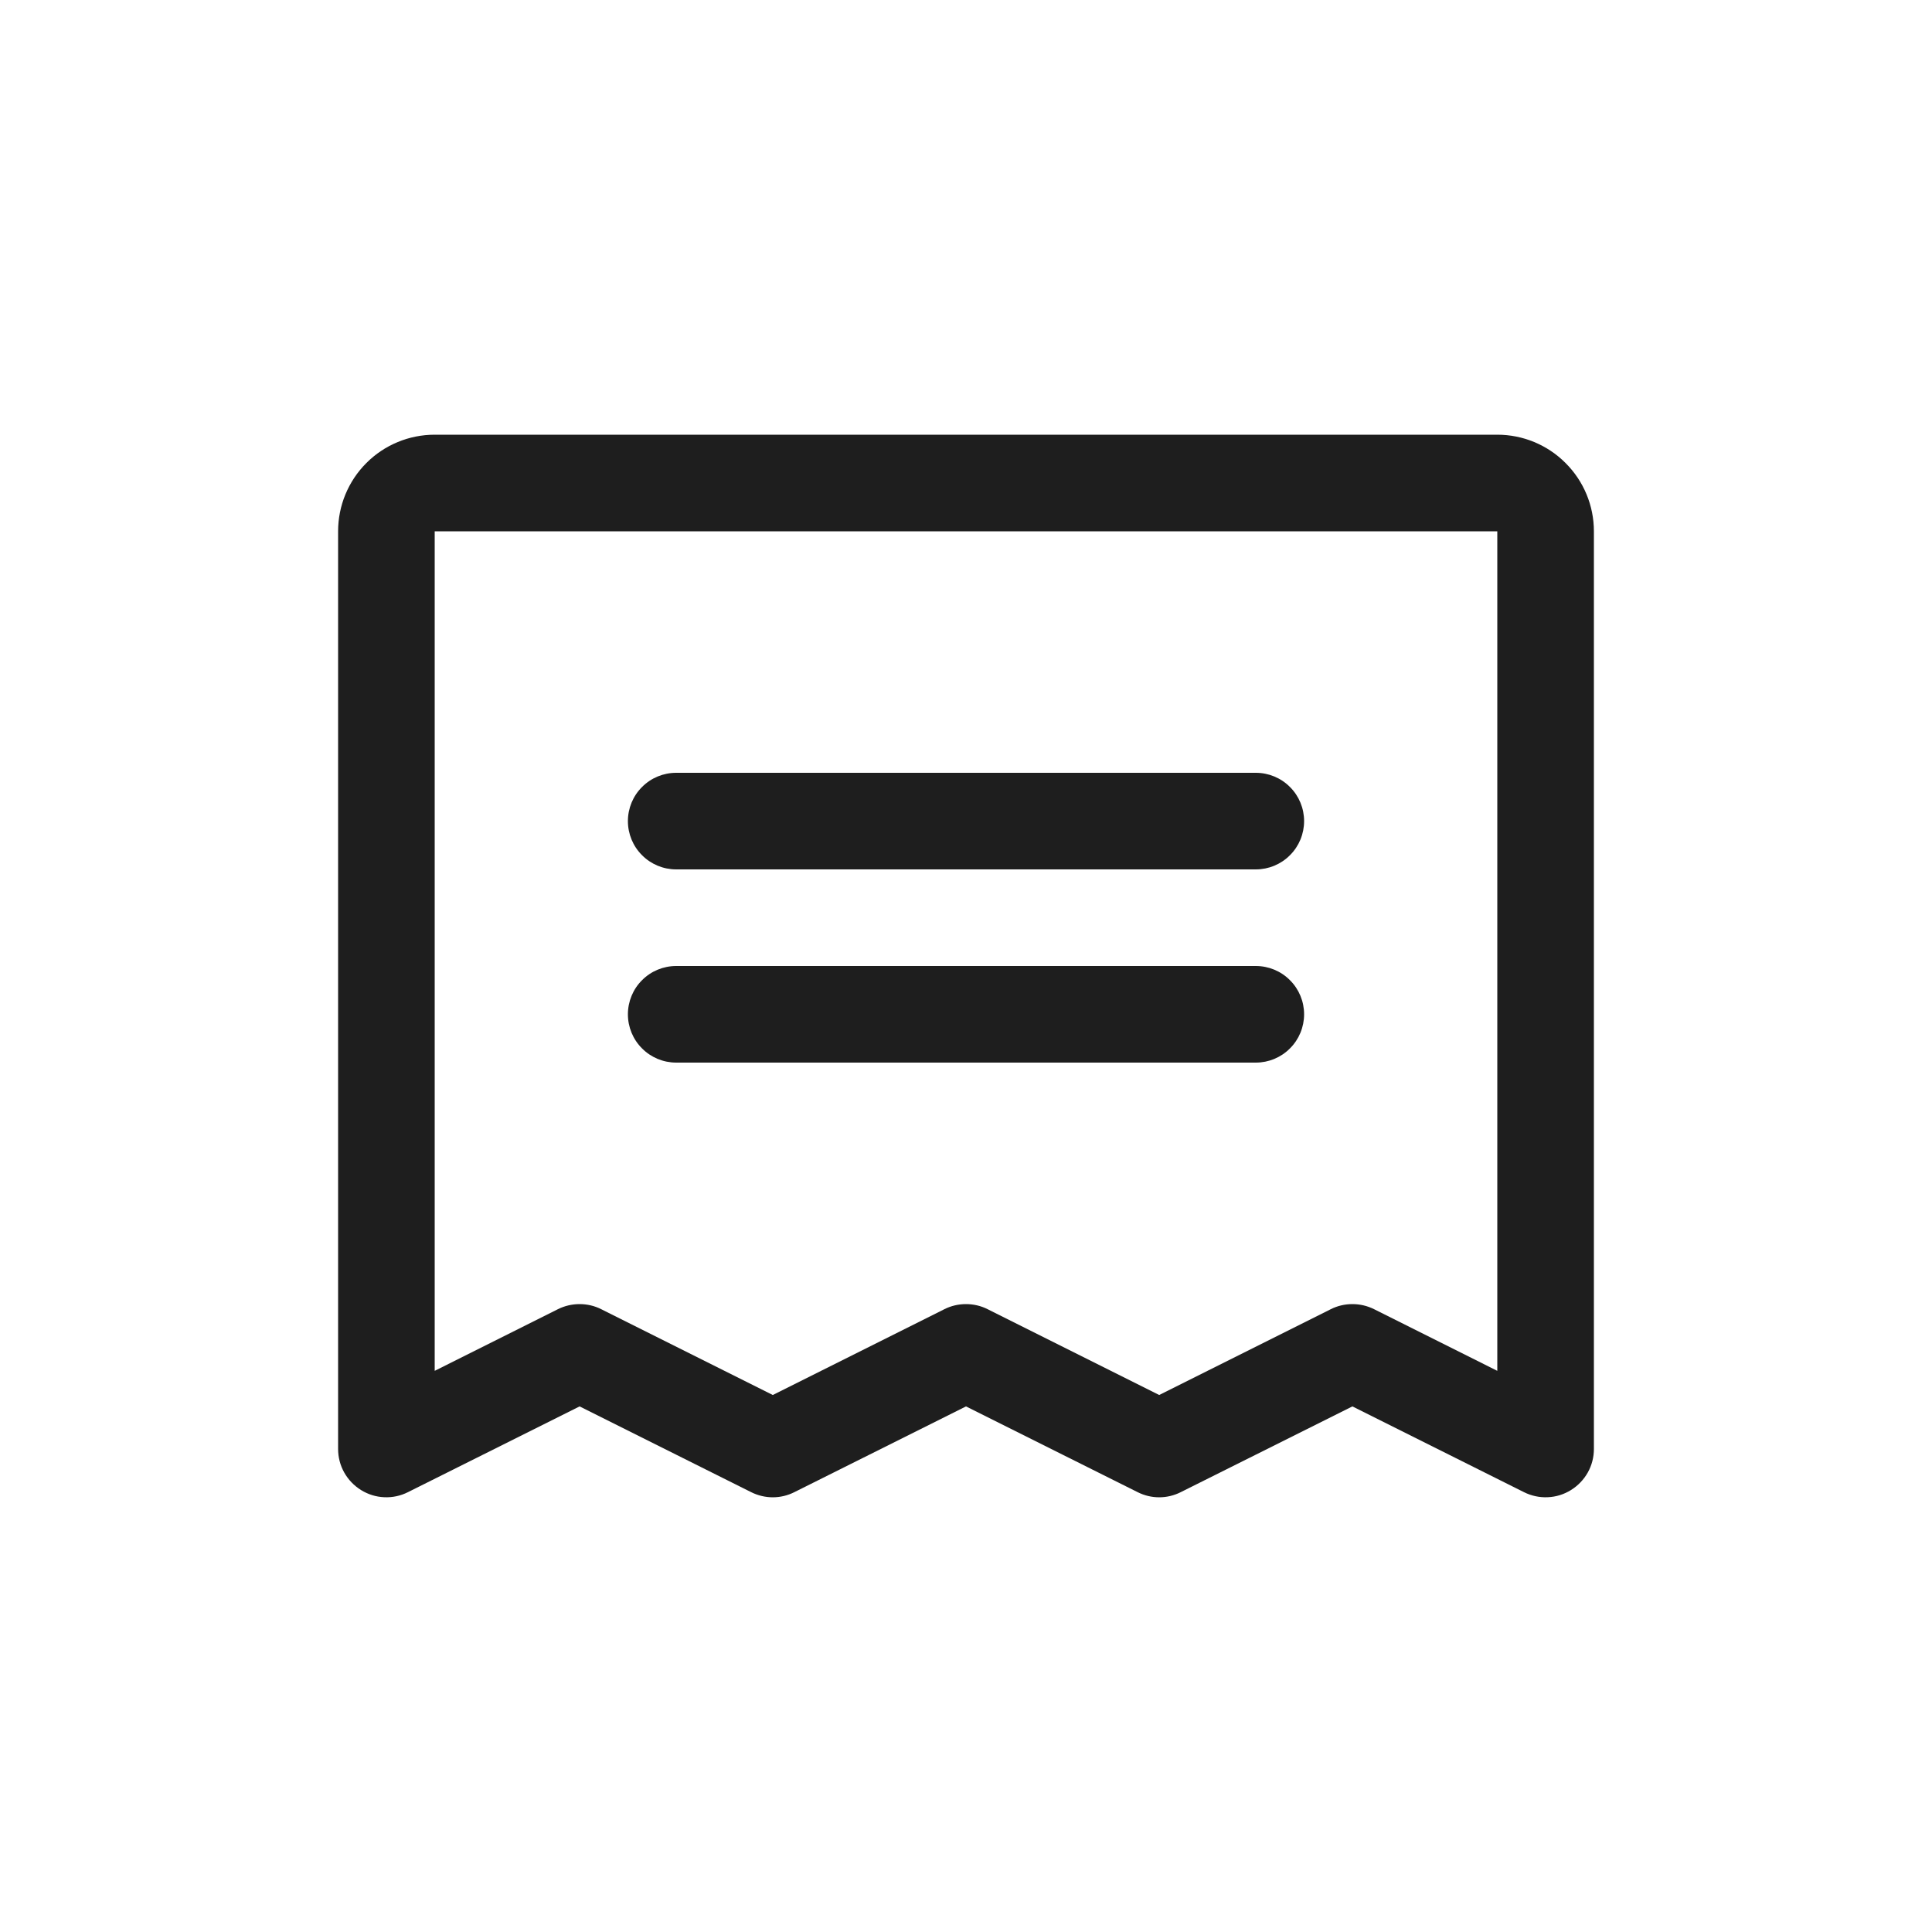 <svg width="24" height="24" viewBox="0 0 24 24" fill="none" xmlns="http://www.w3.org/2000/svg">
<path d="M7.8 10.2C7.8 10.041 7.863 9.888 7.976 9.776C8.088 9.663 8.241 9.6 8.4 9.6H15.6C15.759 9.6 15.912 9.663 16.024 9.776C16.137 9.888 16.2 10.041 16.2 10.2C16.2 10.359 16.137 10.512 16.024 10.624C15.912 10.737 15.759 10.8 15.6 10.8H8.4C8.241 10.8 8.088 10.737 7.976 10.624C7.863 10.512 7.8 10.359 7.8 10.2ZM8.4 13.2H15.6C15.759 13.2 15.912 13.137 16.024 13.024C16.137 12.912 16.2 12.759 16.2 12.6C16.2 12.441 16.137 12.288 16.024 12.176C15.912 12.063 15.759 12 15.6 12H8.4C8.241 12 8.088 12.063 7.976 12.176C7.863 12.288 7.8 12.441 7.8 12.6C7.8 12.759 7.863 12.912 7.976 13.024C8.088 13.137 8.241 13.2 8.4 13.2ZM19.8 6.6V18C19.8 18.102 19.774 18.203 19.724 18.292C19.674 18.381 19.602 18.456 19.515 18.51C19.428 18.564 19.329 18.595 19.227 18.599C19.125 18.604 19.023 18.582 18.931 18.536L16.8 17.471L14.668 18.536C14.585 18.578 14.493 18.6 14.4 18.6C14.307 18.6 14.215 18.578 14.132 18.536L12 17.471L9.868 18.536C9.785 18.578 9.693 18.6 9.6 18.6C9.507 18.6 9.415 18.578 9.331 18.536L7.2 17.471L5.068 18.536C4.977 18.582 4.875 18.604 4.773 18.599C4.671 18.595 4.572 18.564 4.485 18.51C4.398 18.456 4.326 18.381 4.276 18.292C4.226 18.203 4.2 18.102 4.2 18V6.6C4.2 6.282 4.326 5.977 4.551 5.752C4.776 5.526 5.082 5.4 5.4 5.4H18.6C18.918 5.4 19.223 5.526 19.448 5.752C19.674 5.977 19.8 6.282 19.8 6.6ZM18.6 6.6H5.4V17.029L6.931 16.263C7.015 16.221 7.107 16.2 7.2 16.2C7.293 16.2 7.385 16.221 7.468 16.263L9.6 17.329L11.732 16.263C11.815 16.221 11.907 16.2 12 16.2C12.093 16.2 12.185 16.221 12.268 16.263L14.4 17.329L16.532 16.263C16.615 16.221 16.707 16.2 16.8 16.2C16.893 16.2 16.985 16.221 17.069 16.263L18.6 17.029V6.6Z" fill="#1E1E1E"/>
</svg>
